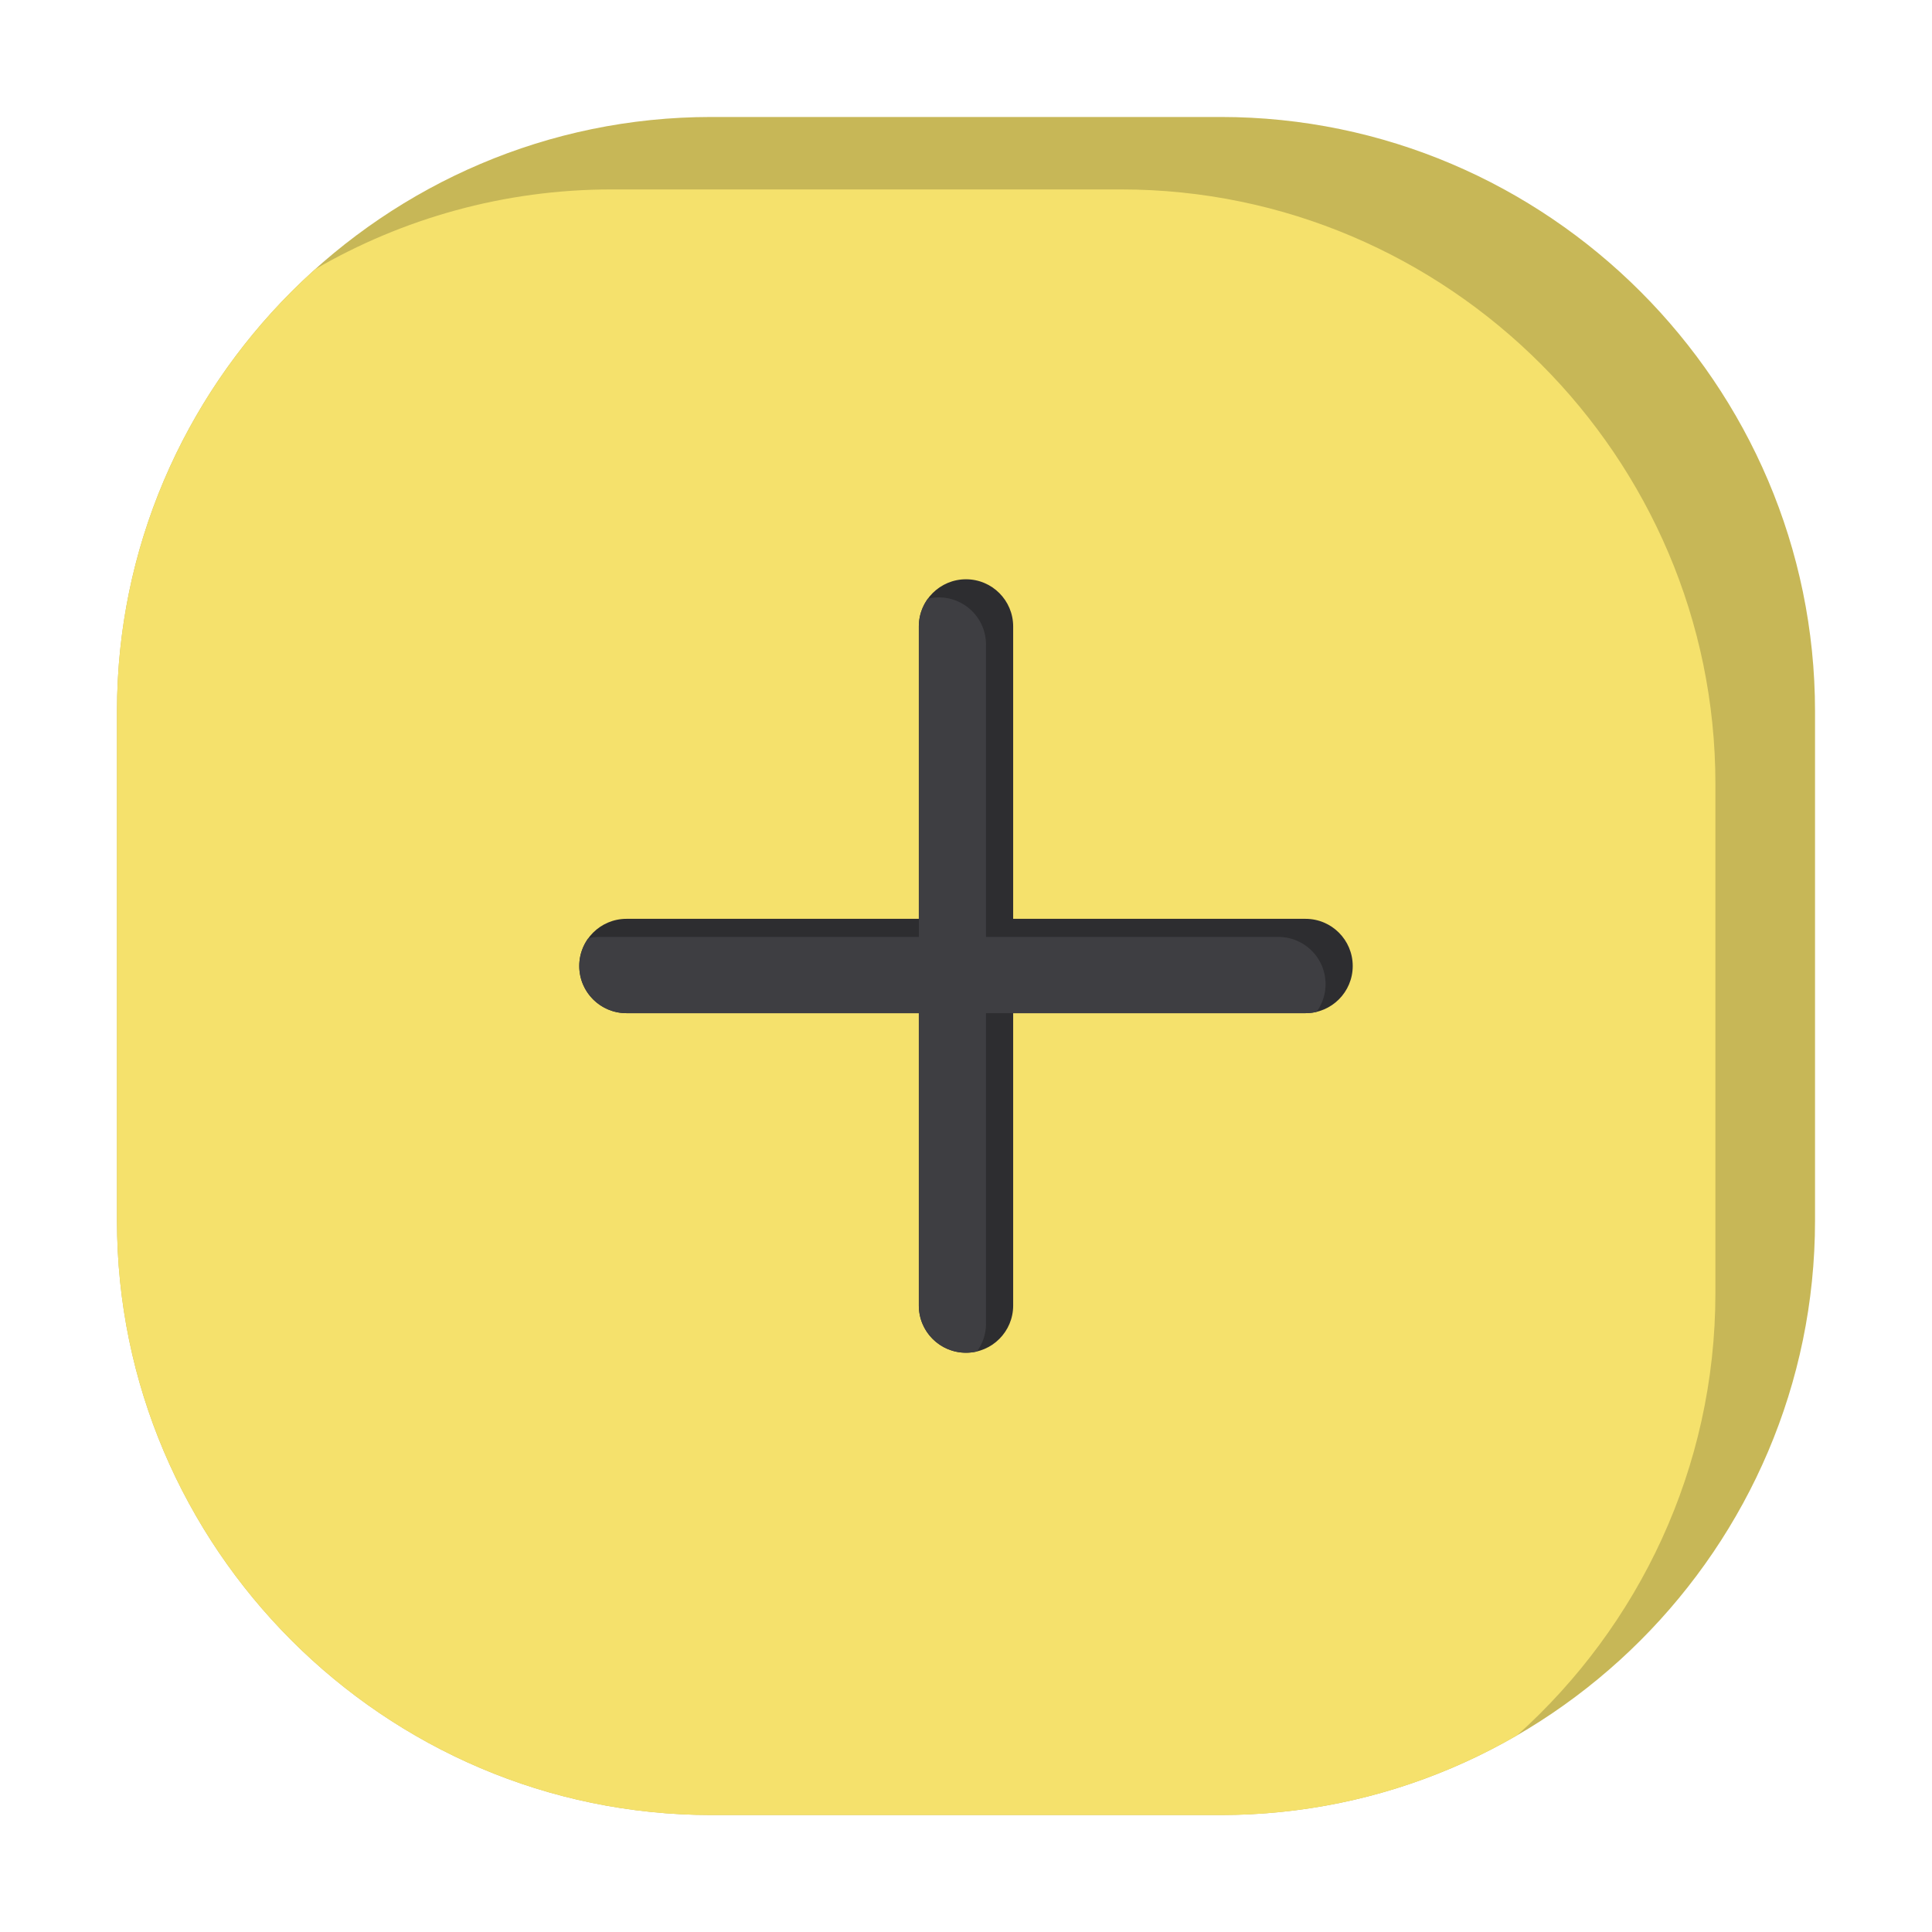 <svg xmlns="http://www.w3.org/2000/svg" version="1.1" xmlns:xlink="http://www.w3.org/1999/xlink" xmlns:svgjs="http://svgjs.com/svgjs" width="14" height="14" x="0" y="0" viewBox="0 0 512 512" style="enable-background:new 0 0 512 512" xml:space="preserve" class=""><g><g fill-rule="evenodd" clip-rule="evenodd"><path fill="#C7B757" d="M188.498 31h135.005C410.126 31 481 101.874 481 188.498v135.005C481 410.126 410.126 481 323.502 481H188.498C101.874 481 31 410.126 31 323.502V188.498C31 101.874 101.874 31 188.498 31z" data-original="#57c79e" opacity="1" class=""></path><path fill="#F5E16C" d="M402.067 459.86c-23.16 13.433-50.005 21.14-78.565 21.14H188.498C101.874 481 31 410.126 31 323.502V188.498c0-46.396 20.338-88.268 52.533-117.158 23.16-13.433 50.005-21.14 78.565-21.14h135.005c86.624 0 157.498 70.874 157.498 157.498v135.005c-.001 46.396-20.339 88.267-52.534 117.157z" data-original="#6cf5c2" class="" opacity="1"></path><path fill="#2D2D30" d="M243.5 166.014c0-6.904 5.596-12.5 12.5-12.5s12.5 5.596 12.5 12.5V243.5h77.486c6.904 0 12.5 5.596 12.5 12.5s-5.596 12.5-12.5 12.5H268.5v77.486c0 6.904-5.596 12.5-12.5 12.5s-12.5-5.596-12.5-12.5V268.5h-77.486c-6.904 0-12.5-5.596-12.5-12.5s5.596-12.5 12.5-12.5H243.5z" data-original="#2d2d30"></path><path fill="#3E3E42" d="M243.5 166.014c0-2.752.89-5.295 2.397-7.36.932-.222 1.904-.34 2.903-.34 6.904 0 12.5 5.596 12.5 12.5V248.3h77.486c6.904 0 12.5 5.596 12.5 12.5 0 2.752-.89 5.295-2.397 7.36a12.51 12.51 0 0 1-2.903.34H261.3v82.286c0 2.752-.89 5.295-2.397 7.36a12.51 12.51 0 0 1-2.903.34c-6.904 0-12.5-5.596-12.5-12.5V268.5h-77.486c-6.904 0-12.5-5.596-12.5-12.5 0-2.752.89-5.295 2.397-7.36a12.51 12.51 0 0 1 2.903-.34H243.5v-82.286z" data-original="#3e3e42" class=""></path></g></g></svg>